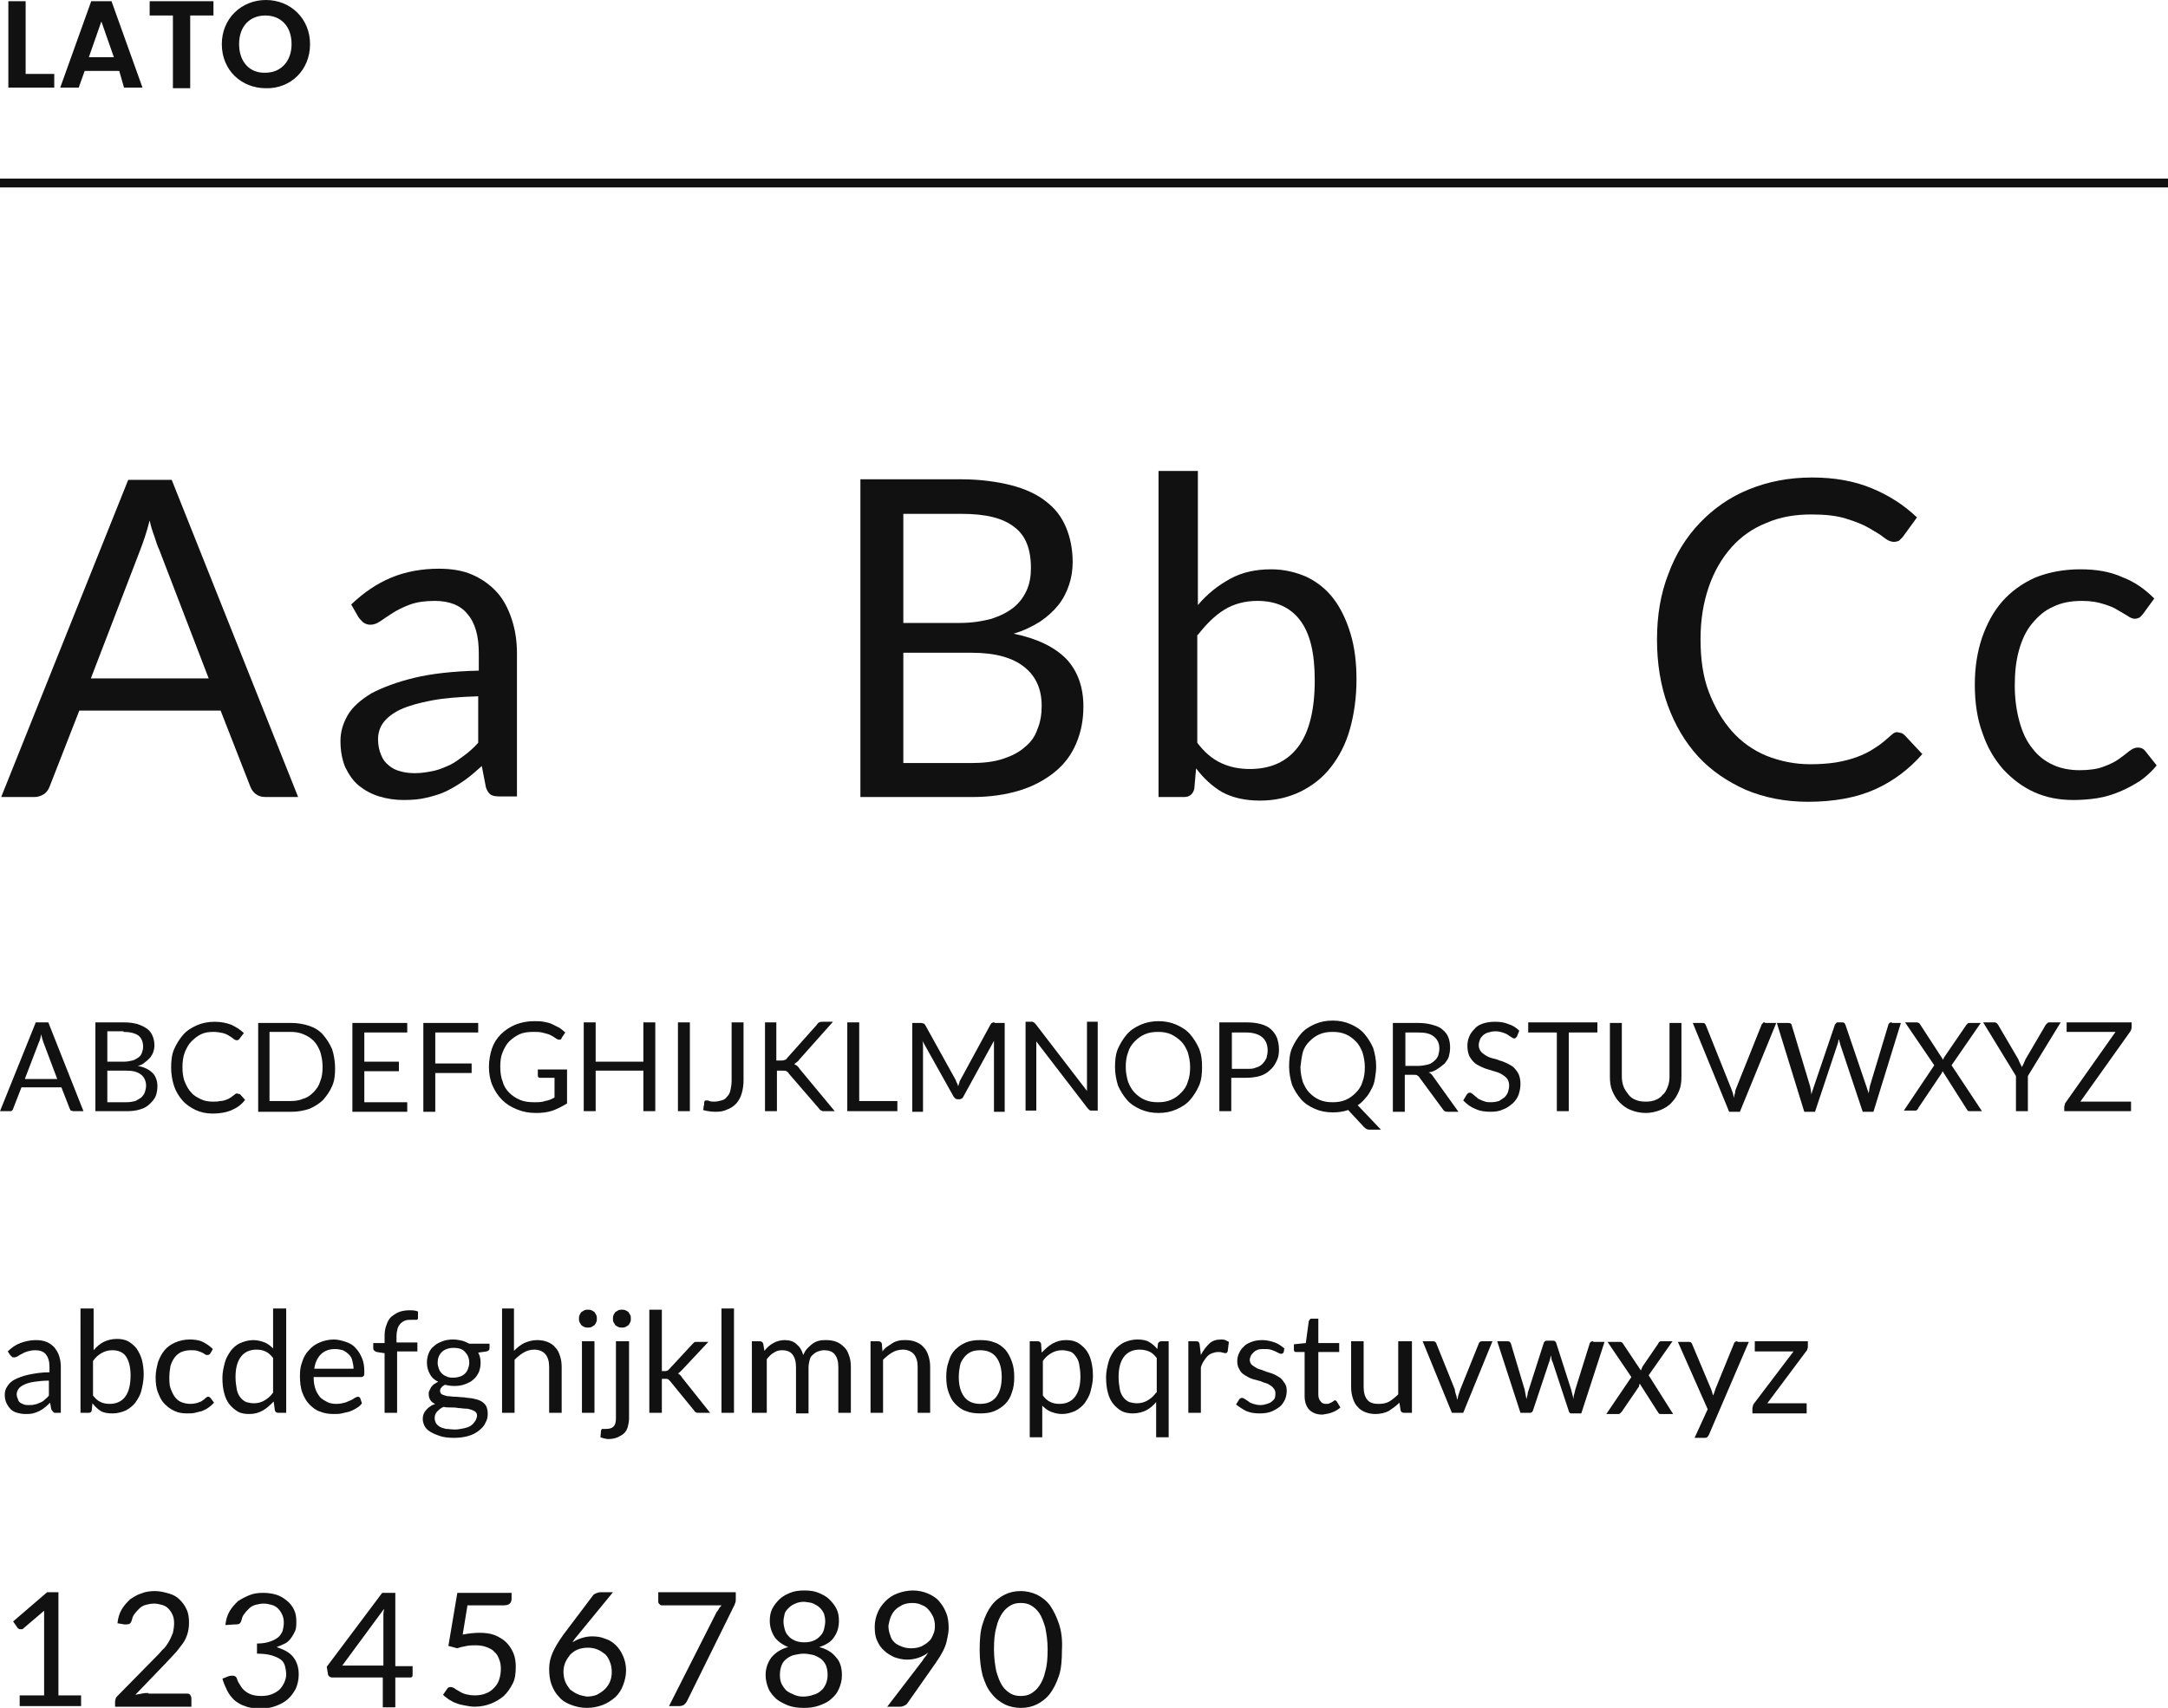 <?xml version="1.0" encoding="utf-8"?>
<!-- Generator: Adobe Illustrator 24.0.1, SVG Export Plug-In . SVG Version: 6.00 Build 0)  -->
<svg version="1.1" id="Layer_1" xmlns="http://www.w3.org/2000/svg" xmlns:xlink="http://www.w3.org/1999/xlink" x="0px" y="0px"
	 viewBox="0 0 363.6 286.5" style="enable-background:new 0 0 363.6 286.5;" xml:space="preserve">
<style type="text/css">
	.st0{clip-path:url(#SVGID_2_);fill:#111111;}
	.st1{clip-path:url(#SVGID_2_);fill:none;stroke:#111111;stroke-width:1.484;}
	.st2{clip-path:url(#SVGID_4_);fill:#111111;}
	.st3{fill:#111111;}
	.st4{clip-path:url(#SVGID_6_);fill:#111111;}
	.st5{clip-path:url(#SVGID_6_);fill:none;stroke:#111111;stroke-width:1.484;}
	.st6{clip-path:url(#SVGID_8_);fill:#111111;}
	.st7{clip-path:url(#SVGID_8_);fill:none;stroke:#111111;stroke-width:1.484;}
</style>
<g>
	<g>
		<defs>
			<rect id="SVGID_1_" width="363.6" height="286.5"/>
		</defs>
		<clipPath id="SVGID_2_">
			<use xlink:href="#SVGID_1_"  style="overflow:visible;"/>
		</clipPath>
		<path class="st0" d="M28.8,80.5h-7.3L0.2,133.7h5.6c0.6,0,1.1-0.2,1.6-0.5c0.4-0.3,0.7-0.7,0.9-1.2l5-12.8H37l5,12.8
			c0.2,0.5,0.5,0.9,0.9,1.2c0.4,0.3,0.9,0.5,1.6,0.5H50L28.8,80.5z M15.2,113.9l8.3-21.6c0.5-1.3,1.1-3,1.6-5c0.2,1,0.5,1.9,0.8,2.7
			c0.3,0.9,0.5,1.6,0.8,2.2l8.3,21.6H15.2z"/>
		<path class="st0" d="M357.5,171.5h-10.9v1.6h8.2l-8.4,11.9c-0.1,0.1-0.1,0.2-0.1,0.3c0,0.1-0.1,0.2-0.1,0.3v0.8h11.2v-1.6h-8.5
			l8.4-11.8c0.1-0.2,0.2-0.4,0.2-0.7V171.5z M345.6,171.5h-1.8c-0.2,0-0.3,0-0.4,0.1c-0.1,0.1-0.2,0.2-0.3,0.3l-3.4,5.8
			c-0.1,0.2-0.2,0.5-0.3,0.7c-0.1,0.2-0.2,0.4-0.3,0.6c-0.1-0.2-0.2-0.4-0.3-0.6c-0.1-0.2-0.2-0.4-0.3-0.7l-3.4-5.8
			c-0.1-0.1-0.2-0.3-0.3-0.3c-0.1-0.1-0.2-0.1-0.4-0.1h-1.8l5.5,9v5.9h2v-5.9L345.6,171.5z M327.3,178.7l4.9-7.1h-1.9
			c-0.1,0-0.2,0-0.3,0.1c-0.1,0.1-0.1,0.1-0.2,0.2l-3.7,5.4c-0.1,0.2-0.2,0.3-0.2,0.5l-3.9-6c-0.1-0.1-0.1-0.2-0.2-0.2
			c-0.1,0-0.2-0.1-0.3-0.1h-2l4.9,7.2l-5.1,7.6h1.9c0.1,0,0.2,0,0.3-0.1c0.1-0.1,0.2-0.2,0.2-0.3l3.9-5.8c0.1-0.1,0.1-0.3,0.2-0.4
			l4,6.3c0.1,0.1,0.1,0.2,0.2,0.3c0.1,0.1,0.2,0.1,0.4,0.1h2L327.3,178.7z M317.3,171.5c-0.2,0-0.3,0-0.4,0.1
			c-0.1,0.1-0.2,0.2-0.2,0.3l-3.1,10.3c0,0.2-0.1,0.4-0.1,0.6c0,0.2-0.1,0.4-0.1,0.7c0-0.2-0.1-0.4-0.2-0.7
			c-0.1-0.2-0.1-0.4-0.2-0.6l-3.5-10.3c-0.1-0.1-0.1-0.3-0.2-0.3c-0.1-0.1-0.3-0.1-0.4-0.1h-0.6c-0.2,0-0.3,0-0.4,0.2
			c-0.1,0.1-0.2,0.2-0.2,0.3l-3.5,10.3c-0.1,0.2-0.1,0.4-0.2,0.6c-0.1,0.2-0.1,0.4-0.2,0.7c0-0.2-0.1-0.5-0.1-0.7
			c0-0.2-0.1-0.4-0.1-0.6l-3.1-10.3c0-0.1-0.1-0.3-0.2-0.3c-0.1-0.1-0.3-0.1-0.5-0.1H298l4.6,14.9h1.8l3.8-11.4
			c0-0.1,0.1-0.2,0.1-0.4s0.1-0.3,0.1-0.4c0,0.1,0.1,0.3,0.1,0.4s0.1,0.2,0.1,0.4l3.8,11.4h1.8l4.6-14.9H317.3z M296,171.5
			c-0.2,0-0.3,0-0.4,0.2c-0.1,0.1-0.2,0.2-0.2,0.3l-4.2,10.5c-0.1,0.2-0.2,0.5-0.2,0.8c-0.1,0.3-0.2,0.6-0.2,0.9
			c-0.1-0.3-0.1-0.6-0.2-0.9c-0.1-0.3-0.2-0.5-0.3-0.8l-4.2-10.5c-0.1-0.1-0.1-0.3-0.2-0.3c-0.1-0.1-0.3-0.1-0.4-0.1h-1.6l6.1,14.9
			h1.8l6.1-14.9H296z M274.3,184.5c-0.5-0.2-0.9-0.5-1.2-0.9c-0.3-0.4-0.6-0.8-0.8-1.3c-0.2-0.5-0.3-1.1-0.3-1.7v-9h-2v9
			c0,0.9,0.1,1.7,0.4,2.4c0.3,0.7,0.7,1.4,1.2,1.9c0.5,0.5,1.1,1,1.9,1.3c0.7,0.3,1.6,0.5,2.5,0.5c0.9,0,1.7-0.2,2.5-0.5
			c0.7-0.3,1.4-0.7,1.9-1.3c0.5-0.5,0.9-1.2,1.2-1.9c0.3-0.7,0.4-1.5,0.4-2.4v-9h-2v9c0,0.6-0.1,1.2-0.3,1.7c-0.2,0.5-0.4,1-0.8,1.3
			c-0.3,0.4-0.7,0.7-1.2,0.9c-0.5,0.2-1,0.3-1.7,0.3C275.3,184.8,274.8,184.7,274.3,184.5 M268,171.5h-11.7v1.7h4.8v13.2h2v-13.2
			h4.8V171.5z M254.8,172.9c-0.5-0.5-1.1-0.9-1.8-1.1c-0.7-0.3-1.4-0.4-2.3-0.4c-0.7,0-1.4,0.1-2,0.3c-0.6,0.2-1.1,0.5-1.4,0.9
			c-0.4,0.4-0.7,0.8-0.9,1.3c-0.2,0.5-0.3,1-0.3,1.5c0,0.7,0.1,1.2,0.3,1.7c0.2,0.4,0.5,0.8,0.8,1.1c0.3,0.3,0.7,0.5,1.1,0.7
			c0.4,0.2,0.9,0.4,1.3,0.5s0.9,0.3,1.3,0.4s0.8,0.3,1.1,0.5c0.3,0.2,0.6,0.4,0.8,0.7c0.2,0.3,0.3,0.7,0.3,1.1
			c0,0.4-0.1,0.8-0.2,1.1c-0.1,0.3-0.3,0.6-0.6,0.9c-0.3,0.2-0.6,0.4-0.9,0.6c-0.4,0.1-0.8,0.2-1.3,0.2c-0.4,0-0.7,0-1-0.1
			c-0.3-0.1-0.6-0.2-0.8-0.3s-0.5-0.2-0.6-0.4c-0.2-0.1-0.4-0.3-0.5-0.4c-0.1-0.1-0.3-0.2-0.4-0.3c-0.1-0.1-0.2-0.1-0.3-0.1
			c-0.1,0-0.2,0-0.3,0.1c-0.1,0.1-0.1,0.1-0.2,0.2l-0.6,1c0.6,0.6,1.2,1.1,2,1.4c0.8,0.4,1.7,0.5,2.6,0.5c0.8,0,1.5-0.1,2.1-0.4
			c0.6-0.2,1.1-0.6,1.6-1c0.4-0.4,0.8-0.9,1-1.5c0.2-0.6,0.3-1.2,0.3-1.8c0-0.6-0.1-1.1-0.3-1.6c-0.2-0.4-0.5-0.8-0.8-1.1
			c-0.3-0.3-0.7-0.5-1.1-0.7c-0.4-0.2-0.9-0.4-1.3-0.5c-0.4-0.2-0.9-0.3-1.3-0.4c-0.4-0.1-0.8-0.3-1.1-0.5s-0.6-0.4-0.8-0.7
			c-0.2-0.3-0.3-0.6-0.3-1c0-0.3,0.1-0.6,0.2-0.9c0.1-0.3,0.3-0.5,0.5-0.7c0.2-0.2,0.5-0.4,0.9-0.5c0.3-0.1,0.7-0.2,1.2-0.2
			c0.5,0,0.9,0.1,1.2,0.2c0.3,0.1,0.6,0.2,0.9,0.4s0.4,0.3,0.6,0.4c0.2,0.1,0.3,0.2,0.4,0.2c0.1,0,0.2,0,0.3-0.1
			c0.1-0.1,0.1-0.1,0.2-0.2L254.8,172.9z M240.3,180.5c-0.2-0.3-0.4-0.5-0.7-0.6c0.6-0.1,1.1-0.3,1.5-0.6c0.5-0.3,0.8-0.6,1.2-0.9
			c0.3-0.4,0.6-0.8,0.7-1.2s0.2-0.9,0.2-1.5c0-0.6-0.1-1.2-0.3-1.7c-0.2-0.5-0.5-0.9-1-1.3c-0.4-0.4-1-0.6-1.7-0.8
			c-0.7-0.2-1.5-0.3-2.4-0.3h-4.2v14.9h2v-6.2h1.5c0.3,0,0.5,0,0.6,0.1c0.1,0.1,0.3,0.2,0.4,0.4l3.9,5.3c0.2,0.3,0.4,0.4,0.8,0.4
			h1.8L240.3,180.5z M235.7,178.8v-5.6h2.2c1.2,0,2,0.2,2.6,0.7c0.6,0.5,0.9,1.1,0.9,2c0,0.4-0.1,0.8-0.2,1.2
			c-0.2,0.4-0.4,0.7-0.7,0.9c-0.3,0.3-0.7,0.5-1.1,0.6c-0.4,0.1-1,0.2-1.5,0.2H235.7z M227.7,185.4c0.5-0.3,0.9-0.7,1.3-1.2
			c0.4-0.4,0.7-0.9,1-1.5c0.3-0.5,0.5-1.1,0.6-1.8s0.2-1.3,0.2-2c0-1.1-0.2-2.1-0.5-3.1c-0.4-0.9-0.9-1.7-1.5-2.4
			c-0.6-0.7-1.4-1.2-2.3-1.6c-0.9-0.4-1.9-0.6-3-0.6c-1.1,0-2.1,0.2-3,0.6c-0.9,0.4-1.7,0.9-2.3,1.6c-0.6,0.7-1.1,1.5-1.5,2.4
			c-0.4,0.9-0.5,2-0.5,3.1s0.2,2.1,0.5,3.1c0.4,0.9,0.9,1.7,1.5,2.4c0.6,0.7,1.4,1.2,2.3,1.6c0.9,0.4,1.9,0.6,3,0.6
			c0.9,0,1.8-0.1,2.6-0.4l2.6,2.8c0.2,0.2,0.3,0.3,0.5,0.4c0.2,0.1,0.4,0.1,0.7,0.1h1.7L227.7,185.4z M218.5,176.5
			c0.2-0.7,0.6-1.3,1.1-1.8c0.5-0.5,1-0.9,1.7-1.2c0.7-0.3,1.4-0.4,2.2-0.4c0.8,0,1.5,0.1,2.2,0.4c0.7,0.3,1.2,0.7,1.7,1.2
			c0.5,0.5,0.8,1.1,1.1,1.8c0.2,0.7,0.4,1.5,0.4,2.5c0,0.9-0.1,1.7-0.4,2.5c-0.2,0.7-0.6,1.3-1.1,1.8s-1,0.9-1.7,1.2
			c-0.7,0.3-1.4,0.4-2.2,0.4c-0.8,0-1.5-0.1-2.2-0.4c-0.7-0.3-1.2-0.7-1.7-1.2c-0.5-0.5-0.8-1.1-1.1-1.8c-0.2-0.7-0.4-1.5-0.4-2.5
			C218.2,178.1,218.3,177.3,218.5,176.5 M204.5,171.5v14.9h2v-5.6h2.4c0.9,0,1.7-0.1,2.4-0.3c0.7-0.2,1.3-0.6,1.7-1
			c0.5-0.4,0.8-0.9,1.1-1.5s0.4-1.2,0.4-1.9c0-0.7-0.1-1.3-0.3-1.9c-0.2-0.6-0.6-1.1-1-1.5s-1-0.7-1.7-0.9c-0.7-0.2-1.5-0.3-2.5-0.3
			H204.5z M206.6,179.3v-6.1h2.4c1.2,0,2.1,0.3,2.7,0.8c0.6,0.5,0.9,1.3,0.9,2.2c0,0.5-0.1,0.9-0.2,1.3c-0.2,0.4-0.4,0.7-0.7,1
			c-0.3,0.3-0.7,0.5-1.1,0.6c-0.4,0.2-0.9,0.2-1.5,0.2H206.6z M199.2,181.5c-0.2,0.7-0.6,1.3-1.1,1.8s-1,0.9-1.7,1.2
			c-0.7,0.3-1.4,0.4-2.2,0.4c-0.8,0-1.5-0.1-2.2-0.4c-0.7-0.3-1.2-0.7-1.7-1.2c-0.5-0.5-0.8-1.1-1.1-1.8c-0.2-0.7-0.4-1.5-0.4-2.5
			c0-0.9,0.1-1.7,0.4-2.5c0.2-0.7,0.6-1.3,1.1-1.8c0.5-0.5,1-0.9,1.7-1.2c0.7-0.3,1.4-0.4,2.2-0.4c0.8,0,1.5,0.1,2.2,0.4
			c0.6,0.3,1.2,0.7,1.7,1.2c0.5,0.5,0.8,1.1,1.1,1.8c0.2,0.7,0.4,1.5,0.4,2.5C199.6,179.9,199.5,180.7,199.2,181.5 M201.1,175.9
			c-0.4-0.9-0.9-1.7-1.5-2.4c-0.6-0.7-1.4-1.2-2.3-1.6c-0.9-0.4-1.9-0.6-3-0.6c-1.1,0-2.1,0.2-3,0.6c-0.9,0.4-1.7,0.9-2.3,1.6
			c-0.6,0.7-1.1,1.5-1.5,2.4c-0.4,0.9-0.5,2-0.5,3.1s0.2,2.1,0.5,3.1c0.4,0.9,0.9,1.7,1.5,2.4c0.6,0.7,1.4,1.2,2.3,1.6
			c0.9,0.4,1.9,0.6,3,0.6c1.1,0,2.1-0.2,3-0.6c0.9-0.4,1.7-0.9,2.3-1.6c0.6-0.7,1.1-1.5,1.5-2.4c0.4-0.9,0.5-2,0.5-3.1
			S201.5,176.9,201.1,175.9 M182.3,171.5v10.5c0,0.2,0,0.3,0,0.5c0,0.2,0,0.3,0,0.5l-8.6-11.2c-0.1-0.1-0.1-0.1-0.2-0.2
			c0,0-0.1-0.1-0.1-0.1c0,0-0.1,0-0.2-0.1c-0.1,0-0.1,0-0.2,0h-1v14.9h1.8v-10.6c0-0.1,0-0.3,0-0.5c0-0.2,0-0.3,0-0.5l8.6,11.2
			c0.1,0.1,0.2,0.2,0.3,0.3c0.1,0.1,0.2,0.1,0.4,0.1h1v-14.9H182.3z M166.8,171.5c-0.2,0-0.3,0-0.4,0.1c-0.1,0-0.2,0.1-0.3,0.3
			l-5,9.2c-0.1,0.2-0.2,0.3-0.2,0.5c-0.1,0.2-0.1,0.4-0.2,0.6c-0.1-0.2-0.1-0.4-0.2-0.5c-0.1-0.2-0.2-0.4-0.2-0.5l-5.1-9.2
			c-0.1-0.2-0.2-0.3-0.3-0.3c-0.1,0-0.2-0.1-0.4-0.1h-1.5v14.9h1.8v-10.9c0-0.3,0-0.7-0.1-1l5.2,9.3c0.2,0.3,0.4,0.5,0.7,0.5h0.3
			c0.3,0,0.6-0.2,0.7-0.5l5.1-9.3c0,0.2,0,0.3,0,0.5c0,0.2,0,0.3,0,0.5v10.9h1.8v-14.9H166.8z M144.1,184.7v-13.2h-2v14.9h8.4v-1.7
			H144.1z M130.3,171.5h-2v14.9h2v-6.8h0.9c0.3,0,0.6,0,0.7,0.1c0.2,0.1,0.3,0.2,0.4,0.4l5.1,5.9c0,0.1,0.1,0.1,0.2,0.2
			c0.1,0.1,0.1,0.1,0.2,0.1c0.1,0,0.1,0.1,0.2,0.1c0.1,0,0.2,0,0.3,0h1.7l-5.9-7.1c-0.1-0.2-0.3-0.4-0.4-0.5
			c-0.2-0.1-0.3-0.2-0.5-0.3c0.1-0.1,0.3-0.2,0.4-0.3c0.1-0.1,0.3-0.2,0.4-0.4l5.7-6.4h-1.7c-0.2,0-0.4,0-0.6,0.1
			c-0.2,0.1-0.3,0.2-0.4,0.4l-5,5.6c-0.1,0.2-0.3,0.3-0.4,0.3c-0.2,0.1-0.4,0.1-0.6,0.1h-0.8V171.5z M124.7,171.5h-2v9.8
			c0,0.6-0.1,1.2-0.2,1.6c-0.1,0.5-0.3,0.8-0.6,1.1c-0.2,0.3-0.5,0.5-0.9,0.6c-0.4,0.1-0.8,0.2-1.2,0.2c-0.3,0-0.6,0-0.8-0.1
			c-0.2-0.1-0.4-0.1-0.5-0.1c-0.2,0-0.3,0-0.3,0.1c-0.1,0.1-0.1,0.2-0.1,0.3c0,0.2,0,0.4-0.1,0.6c0,0.2,0,0.4-0.1,0.6
			c0.7,0.2,1.4,0.3,2.1,0.3c0.8,0,1.4-0.1,2-0.4c0.6-0.2,1.1-0.6,1.5-1c0.4-0.5,0.7-1,0.9-1.7c0.2-0.7,0.3-1.4,0.3-2.2V171.5z
			 M115.7,171.5h-2v14.9h2V171.5z M107.9,171.5v6.6h-8v-6.6h-2v14.9h2v-6.8h8v6.8h2v-14.9H107.9z M90.2,179.3v1.1
			c0,0.1,0,0.2,0.1,0.3c0.1,0.1,0.2,0.1,0.3,0.1H93v3.3c-0.5,0.3-1,0.5-1.6,0.6c-0.5,0.2-1.2,0.2-1.8,0.2c-0.9,0-1.7-0.1-2.4-0.4
			c-0.7-0.3-1.3-0.7-1.8-1.2c-0.5-0.5-0.9-1.1-1.1-1.9c-0.3-0.7-0.4-1.6-0.4-2.5c0-0.9,0.1-1.7,0.4-2.4c0.3-0.7,0.6-1.3,1.1-1.8
			c0.5-0.5,1.1-0.9,1.7-1.2c0.7-0.3,1.4-0.4,2.3-0.4c0.6,0,1.1,0,1.5,0.1c0.4,0.1,0.8,0.2,1.1,0.3c0.3,0.1,0.6,0.3,0.8,0.4
			c0.2,0.1,0.4,0.3,0.6,0.4c0.2,0.1,0.3,0.1,0.5,0.1c0.1,0,0.3-0.1,0.3-0.3l0.6-0.9c-0.3-0.3-0.7-0.6-1-0.8
			c-0.4-0.2-0.8-0.4-1.2-0.6c-0.4-0.2-0.9-0.3-1.4-0.4c-0.5-0.1-1.1-0.1-1.6-0.1c-1.2,0-2.2,0.2-3.2,0.6c-0.9,0.4-1.7,0.9-2.4,1.6
			c-0.7,0.7-1.2,1.5-1.5,2.4s-0.5,2-0.5,3.1c0,1.1,0.2,2.2,0.6,3.1c0.4,0.9,0.9,1.7,1.6,2.4s1.5,1.2,2.5,1.6c1,0.4,2,0.6,3.2,0.6
			c1,0,1.9-0.1,2.8-0.4c0.8-0.3,1.6-0.7,2.4-1.2v-5.7H90.2z M80.2,173.2v-1.6h-9.2v14.9h2V180h6.1v-1.6h-6.1v-5.2H80.2z M61.1,184.8
			v-5.1h5.8v-1.6h-5.8v-4.9h7.2v-1.6h-9.2v14.9h9.2l0-1.6H61.1z M53.7,181.4c-0.2,0.7-0.6,1.3-1.1,1.8c-0.5,0.5-1,0.9-1.7,1.1
			c-0.7,0.3-1.4,0.4-2.2,0.4h-3.5v-11.6h3.5c0.8,0,1.5,0.1,2.2,0.4c0.7,0.3,1.2,0.6,1.7,1.1c0.5,0.5,0.8,1.1,1.1,1.8
			c0.2,0.7,0.4,1.5,0.4,2.5C54.1,179.9,54,180.7,53.7,181.4 M55.7,176c-0.4-0.9-0.9-1.7-1.5-2.4c-0.6-0.7-1.4-1.2-2.3-1.5
			s-1.9-0.5-3-0.5h-5.6v14.9h5.6c1.1,0,2.1-0.2,3-0.5c0.9-0.4,1.7-0.9,2.3-1.5c0.6-0.7,1.1-1.4,1.5-2.3c0.4-0.9,0.5-1.9,0.5-3
			S56,176.9,55.7,176 M39.5,183.5c-0.3,0.2-0.5,0.4-0.8,0.6c-0.3,0.2-0.5,0.3-0.8,0.4s-0.6,0.2-1,0.2c-0.4,0.1-0.8,0.1-1.2,0.1
			c-0.7,0-1.4-0.1-2-0.4c-0.6-0.3-1.2-0.6-1.6-1.1c-0.5-0.5-0.8-1.1-1.1-1.8c-0.3-0.7-0.4-1.6-0.4-2.5c0-0.9,0.1-1.7,0.4-2.5
			c0.3-0.7,0.6-1.3,1.1-1.8c0.5-0.5,1-0.9,1.6-1.2c0.6-0.3,1.3-0.4,2.1-0.4c0.6,0,1.2,0.1,1.6,0.2c0.4,0.1,0.8,0.3,1.1,0.5
			c0.3,0.2,0.5,0.3,0.7,0.5c0.2,0.1,0.3,0.2,0.5,0.2c0.1,0,0.2,0,0.3-0.1c0.1,0,0.1-0.1,0.2-0.2l0.7-0.9c-0.6-0.6-1.3-1-2.1-1.4
			c-0.8-0.3-1.7-0.5-2.8-0.5c-1.1,0-2.1,0.2-3,0.6c-0.9,0.4-1.7,0.9-2.3,1.6c-0.6,0.7-1.1,1.5-1.5,2.4c-0.4,0.9-0.5,2-0.5,3.1
			c0,1.1,0.2,2.2,0.5,3.1c0.3,0.9,0.8,1.7,1.4,2.4c0.6,0.7,1.4,1.2,2.2,1.6c0.9,0.4,1.8,0.6,2.9,0.6c1.2,0,2.3-0.2,3.2-0.6
			c0.9-0.4,1.6-0.9,2.2-1.7l-0.8-0.9c-0.1-0.1-0.2-0.1-0.3-0.1C39.7,183.4,39.6,183.4,39.5,183.5 M16,171.5v14.9h5.3
			c0.8,0,1.6-0.1,2.2-0.3c0.7-0.2,1.2-0.5,1.6-0.9c0.4-0.4,0.8-0.8,1-1.3c0.2-0.5,0.3-1.1,0.3-1.7c0-0.9-0.3-1.7-0.8-2.2
			c-0.6-0.6-1.4-1-2.5-1.2c0.5-0.1,0.9-0.3,1.2-0.6c0.3-0.2,0.6-0.5,0.9-0.8c0.2-0.3,0.4-0.6,0.5-0.9c0.1-0.3,0.2-0.7,0.2-1.1
			c0-0.6-0.1-1.1-0.3-1.6c-0.2-0.5-0.5-0.9-0.9-1.2c-0.4-0.3-1-0.6-1.6-0.8c-0.7-0.2-1.4-0.3-2.4-0.3H16z M20.7,173.1
			c1.1,0,1.9,0.2,2.5,0.6c0.5,0.4,0.8,1,0.8,1.9c0,0.4-0.1,0.7-0.2,1c-0.1,0.3-0.3,0.6-0.6,0.8c-0.3,0.2-0.6,0.4-1,0.5
			c-0.4,0.1-0.9,0.2-1.5,0.2H18v-5.1H20.7z M18,184.8v-5.2h3.2c1.1,0,1.9,0.2,2.5,0.7c0.5,0.4,0.8,1.1,0.8,1.8
			c0,0.4-0.1,0.8-0.2,1.1s-0.3,0.6-0.6,0.9c-0.3,0.2-0.6,0.4-1,0.6c-0.4,0.1-0.9,0.2-1.5,0.2H18z M8.1,171.5H6l-6,14.9h1.6
			c0.2,0,0.3,0,0.4-0.1c0.1-0.1,0.2-0.2,0.2-0.3l1.4-3.6h6.7l1.4,3.6c0.1,0.1,0.1,0.3,0.2,0.3s0.3,0.1,0.4,0.1H14L8.1,171.5z
			 M4.2,180.9l2.3-6c0.2-0.4,0.3-0.8,0.4-1.4c0.1,0.3,0.1,0.5,0.2,0.8c0.1,0.2,0.1,0.4,0.2,0.6l2.3,6.1H4.2z"/>
		<path class="st0" d="M303.2,225h-8.9v1.7h6.5l-6.6,8.7c-0.1,0.1-0.2,0.3-0.2,0.4c0,0.1-0.1,0.3-0.1,0.4v0.9h9.1v-1.7h-6.6l6.5-8.7
			c0.1-0.1,0.2-0.2,0.2-0.4c0.1-0.1,0.1-0.3,0.1-0.4V225z M291.4,225c-0.1,0-0.3,0-0.4,0.1c-0.1,0.1-0.2,0.2-0.2,0.3l-3.1,7.6
			c-0.1,0.3-0.2,0.7-0.4,1.1c-0.1-0.4-0.2-0.7-0.3-1l-3.2-7.6c0-0.1-0.1-0.2-0.2-0.3c-0.1-0.1-0.3-0.1-0.4-0.1h-1.8l5,11.3l-2.2,4.8
			h1.6c0.2,0,0.4,0,0.5-0.1s0.2-0.2,0.3-0.4l6.7-15.6H291.4z M276.5,230.7l4-5.7h-1.9c-0.1,0-0.2,0-0.3,0.1s-0.2,0.2-0.2,0.3
			l-2.6,3.8c-0.1,0.2-0.2,0.4-0.3,0.7l-3-4.5c-0.1-0.1-0.1-0.2-0.2-0.2c-0.1-0.1-0.2-0.1-0.4-0.1h-2l4,5.9l-4.2,6.2h1.9
			c0.2,0,0.3,0,0.4-0.1c0.1-0.1,0.2-0.2,0.3-0.3l2.8-4.1c0.1-0.1,0.1-0.2,0.1-0.3c0-0.1,0.1-0.2,0.1-0.3l3,4.7
			c0.1,0.1,0.1,0.2,0.2,0.3s0.2,0.1,0.4,0.1h2L276.5,230.7z M267.2,225c-0.1,0-0.3,0-0.4,0.1c-0.1,0.1-0.2,0.2-0.2,0.3l-2.4,7.7
			c-0.1,0.3-0.1,0.6-0.2,0.8c-0.1,0.3-0.1,0.5-0.1,0.8c-0.1-0.3-0.1-0.5-0.2-0.8c-0.1-0.3-0.1-0.5-0.2-0.8l-2.5-7.8
			c0-0.1-0.1-0.2-0.2-0.3c-0.1-0.1-0.2-0.1-0.4-0.1h-0.9c-0.1,0-0.3,0-0.4,0.1c-0.1,0.1-0.2,0.2-0.2,0.3l-2.5,7.8
			c-0.1,0.3-0.2,0.5-0.2,0.8c-0.1,0.3-0.1,0.5-0.2,0.8c-0.1-0.5-0.2-1-0.3-1.6l-2.3-7.7c0-0.1-0.1-0.2-0.2-0.3
			c-0.1-0.1-0.3-0.1-0.4-0.1h-1.7l3.9,12h1.6c0.2,0,0.4-0.1,0.5-0.4l2.7-8.1c0.1-0.2,0.1-0.4,0.2-0.6c0-0.2,0.1-0.4,0.1-0.6
			c0,0.2,0.1,0.4,0.1,0.6c0,0.2,0.1,0.4,0.2,0.6l2.7,8.2c0.1,0.3,0.2,0.4,0.4,0.4h1.7l3.9-12H267.2z M248.6,225
			c-0.1,0-0.3,0-0.4,0.1c-0.1,0.1-0.2,0.2-0.2,0.3l-3.1,7.7c-0.1,0.3-0.2,0.6-0.3,0.9c-0.1,0.3-0.1,0.6-0.2,0.8
			c-0.1-0.3-0.1-0.6-0.2-0.8c-0.1-0.3-0.2-0.6-0.2-0.9l-3.1-7.7c0-0.1-0.1-0.2-0.2-0.3c-0.1-0.1-0.3-0.1-0.4-0.1h-1.7l4.9,12h1.9
			l4.9-12H248.6z M234.5,225v8.9c-0.5,0.5-1,0.9-1.5,1.2c-0.5,0.3-1.1,0.4-1.8,0.4c-0.9,0-1.5-0.2-1.9-0.7c-0.4-0.5-0.6-1.2-0.6-2.1
			V225h-2.1v7.7c0,0.7,0.1,1.3,0.3,1.9c0.2,0.6,0.4,1,0.8,1.4c0.3,0.4,0.8,0.7,1.3,0.9c0.5,0.2,1.1,0.3,1.7,0.3
			c0.8,0,1.6-0.2,2.2-0.5c0.6-0.4,1.2-0.8,1.8-1.4l0.2,1.3c0.1,0.3,0.3,0.4,0.6,0.4h1.3v-12H234.5z M223.5,236.9
			c0.5-0.2,1-0.5,1.3-0.8l-0.6-1c-0.1-0.1-0.2-0.2-0.3-0.2c-0.1,0-0.1,0-0.2,0.1c-0.1,0.1-0.2,0.1-0.3,0.2c-0.1,0.1-0.3,0.1-0.4,0.2
			c-0.2,0.1-0.4,0.1-0.6,0.1c-0.4,0-0.7-0.1-0.9-0.4c-0.2-0.2-0.4-0.6-0.4-1.1v-7.2h3.5v-1.5h-3.5v-4.1H220c-0.1,0-0.2,0-0.3,0.1
			c-0.1,0.1-0.1,0.2-0.2,0.3l-0.5,3.7l-2,0.2v0.8c0,0.2,0,0.3,0.1,0.4c0.1,0.1,0.2,0.1,0.3,0.1h1.4v7.4c0,1,0.3,1.8,0.8,2.3
			c0.5,0.5,1.2,0.8,2.2,0.8C222.5,237.2,223,237.1,223.5,236.9 M215.4,226.2c-0.5-0.4-1-0.8-1.6-1c-0.6-0.2-1.3-0.4-2.1-0.4
			c-0.7,0-1.3,0.1-1.8,0.3c-0.5,0.2-1,0.4-1.3,0.8c-0.4,0.3-0.6,0.7-0.8,1.1c-0.2,0.4-0.3,0.9-0.3,1.3c0,0.5,0.1,1,0.3,1.3
			c0.2,0.4,0.4,0.7,0.7,0.9c0.3,0.2,0.6,0.4,1,0.6c0.4,0.2,0.8,0.3,1.2,0.4c0.4,0.1,0.8,0.2,1.2,0.4c0.4,0.1,0.7,0.2,1,0.4
			c0.3,0.2,0.5,0.3,0.7,0.6c0.2,0.2,0.3,0.5,0.3,0.8c0,0.3,0,0.5-0.1,0.8s-0.3,0.4-0.5,0.6c-0.2,0.2-0.5,0.3-0.8,0.4
			c-0.3,0.1-0.7,0.2-1.1,0.2c-0.5,0-0.9-0.1-1.2-0.2c-0.3-0.1-0.6-0.2-0.8-0.4c-0.2-0.1-0.4-0.3-0.6-0.4c-0.2-0.1-0.3-0.2-0.5-0.2
			c-0.1,0-0.2,0-0.3,0.1c-0.1,0.1-0.2,0.1-0.2,0.2l-0.5,0.8c0.5,0.4,1.1,0.8,1.7,1.1c0.7,0.3,1.4,0.4,2.3,0.4c0.7,0,1.4-0.1,1.9-0.3
			s1-0.5,1.4-0.8c0.4-0.3,0.7-0.8,0.9-1.2c0.2-0.5,0.3-1,0.3-1.5c0-0.5-0.1-0.9-0.3-1.2c-0.2-0.3-0.4-0.6-0.7-0.9
			c-0.3-0.2-0.6-0.4-1-0.6c-0.4-0.2-0.8-0.3-1.1-0.4c-0.4-0.1-0.8-0.3-1.1-0.4c-0.4-0.1-0.7-0.2-1-0.4c-0.3-0.2-0.5-0.3-0.7-0.5
			c-0.2-0.2-0.3-0.5-0.3-0.8c0-0.2,0.1-0.5,0.2-0.7c0.1-0.2,0.3-0.4,0.5-0.6c0.2-0.2,0.4-0.3,0.7-0.4c0.3-0.1,0.6-0.1,1-0.1
			c0.4,0,0.8,0,1.1,0.1c0.3,0.1,0.6,0.2,0.8,0.3c0.2,0.1,0.4,0.2,0.6,0.3c0.2,0.1,0.3,0.1,0.4,0.1c0.2,0,0.3-0.1,0.4-0.3
			L215.4,226.2z M201.2,225.6c0-0.2-0.1-0.4-0.2-0.5c-0.1-0.1-0.2-0.1-0.5-0.1h-1.2v12h2.1v-7.6c0.1-0.4,0.3-0.8,0.5-1.1
			s0.4-0.6,0.6-0.8c0.2-0.2,0.5-0.4,0.8-0.5c0.3-0.1,0.6-0.2,1-0.2c0.3,0,0.5,0,0.7,0.1c0.2,0,0.4,0.1,0.5,0.1
			c0.2,0,0.3-0.1,0.4-0.3l0.2-1.6c-0.2-0.1-0.4-0.2-0.6-0.3c-0.2-0.1-0.5-0.1-0.7-0.1c-0.8,0-1.5,0.2-2,0.7s-1,1.1-1.4,1.9
			L201.2,225.6z M194.8,225c-0.3,0-0.5,0.1-0.6,0.4l-0.1,0.9c-0.4-0.5-0.9-0.9-1.4-1.2c-0.5-0.3-1.2-0.4-2-0.4
			c-0.8,0-1.5,0.2-2.2,0.5c-0.6,0.3-1.2,0.8-1.6,1.3c-0.4,0.6-0.8,1.2-1,2c-0.2,0.8-0.4,1.6-0.4,2.5c0,1,0.1,1.9,0.3,2.6
			c0.2,0.8,0.5,1.4,0.9,1.9c0.4,0.5,0.9,0.9,1.4,1.2c0.6,0.3,1.2,0.4,1.9,0.4c0.8,0,1.6-0.2,2.2-0.5s1.2-0.8,1.7-1.4v5.9h2.1V225
			H194.8z M193.9,233.6c-0.4,0.6-0.9,1-1.4,1.3c-0.5,0.3-1.1,0.5-1.8,0.5c-0.5,0-0.9-0.1-1.3-0.2c-0.4-0.2-0.7-0.4-1-0.8
			c-0.3-0.4-0.5-0.8-0.6-1.4c-0.1-0.6-0.2-1.2-0.2-2c0-1.5,0.3-2.6,0.9-3.4c0.6-0.8,1.5-1.2,2.6-1.2c0.6,0,1.1,0.1,1.6,0.3
			c0.5,0.2,0.9,0.6,1.3,1.1V233.6z M174.6,225.4c-0.1-0.3-0.3-0.4-0.6-0.4h-1.3v16.1h2.1v-5.3c0.4,0.4,0.9,0.8,1.4,1
			c0.5,0.2,1.2,0.4,1.9,0.4c0.8,0,1.5-0.2,2.2-0.5c0.6-0.3,1.2-0.8,1.6-1.3c0.4-0.6,0.8-1.2,1-2c0.2-0.8,0.4-1.6,0.4-2.5
			c0-1-0.1-1.9-0.3-2.6c-0.2-0.8-0.5-1.4-0.9-1.9c-0.4-0.5-0.9-0.9-1.4-1.2c-0.6-0.3-1.2-0.4-1.9-0.4c-0.9,0-1.6,0.2-2.3,0.6
			c-0.7,0.4-1.2,0.9-1.8,1.5L174.6,225.4z M174.9,228.3c0.4-0.6,0.9-1,1.4-1.3c0.5-0.3,1.1-0.5,1.8-0.5c0.5,0,0.9,0.1,1.3,0.2
			s0.7,0.4,1,0.8c0.3,0.4,0.5,0.8,0.6,1.4c0.1,0.6,0.2,1.2,0.2,2c0,1.5-0.3,2.6-0.9,3.4c-0.6,0.8-1.5,1.2-2.6,1.2
			c-0.6,0-1.1-0.1-1.5-0.3c-0.5-0.2-0.9-0.6-1.3-1.1V228.3z M161.7,234.3c-0.6-0.8-0.9-1.9-0.9-3.3c0-0.7,0.1-1.4,0.2-1.9
			c0.1-0.6,0.4-1,0.7-1.4s0.7-0.7,1.1-0.9c0.4-0.2,1-0.3,1.6-0.3c1.2,0,2.1,0.4,2.7,1.2c0.6,0.8,0.9,1.9,0.9,3.3
			c0,1.4-0.3,2.5-0.9,3.3c-0.6,0.8-1.5,1.2-2.7,1.2C163.2,235.5,162.3,235.1,161.7,234.3 M162,225.2c-0.7,0.3-1.3,0.7-1.8,1.2
			c-0.5,0.5-0.9,1.2-1.1,2c-0.3,0.8-0.4,1.6-0.4,2.6c0,0.9,0.1,1.8,0.4,2.6c0.3,0.8,0.6,1.4,1.1,1.9c0.5,0.5,1.1,1,1.8,1.2
			c0.7,0.3,1.5,0.4,2.4,0.4c0.9,0,1.7-0.1,2.4-0.4c0.7-0.3,1.3-0.7,1.8-1.2c0.5-0.5,0.9-1.2,1.1-1.9c0.3-0.8,0.4-1.6,0.4-2.6
			c0-0.9-0.1-1.8-0.4-2.6c-0.3-0.8-0.6-1.4-1.1-2c-0.5-0.5-1.1-1-1.8-1.2c-0.7-0.3-1.5-0.4-2.4-0.4
			C163.5,224.8,162.7,224.9,162,225.2 M147.9,225.4c-0.1-0.3-0.3-0.4-0.6-0.4h-1.3v12h2.1v-8.9c0.5-0.5,1-0.9,1.5-1.2
			c0.5-0.3,1.1-0.5,1.8-0.5c0.8,0,1.5,0.3,1.9,0.8c0.4,0.5,0.6,1.2,0.6,2.1v7.7h2.1v-7.7c0-0.7-0.1-1.3-0.3-1.9s-0.4-1-0.8-1.4
			c-0.3-0.4-0.8-0.7-1.3-0.9c-0.5-0.2-1.1-0.3-1.7-0.3c-0.4,0-0.8,0-1.2,0.1c-0.4,0.1-0.7,0.2-1,0.4c-0.3,0.2-0.6,0.4-0.9,0.6
			c-0.3,0.2-0.6,0.5-0.8,0.8L147.9,225.4z M128.6,237v-9c0.4-0.5,0.8-0.9,1.2-1.1c0.4-0.3,0.9-0.4,1.4-0.4c0.7,0,1.3,0.2,1.7,0.7
			c0.4,0.5,0.6,1.2,0.6,2.2v7.7h2.1v-7.7c0-0.5,0.1-0.9,0.2-1.3c0.1-0.4,0.3-0.7,0.6-0.9c0.2-0.2,0.5-0.4,0.8-0.5
			c0.3-0.1,0.6-0.2,1-0.2c0.8,0,1.4,0.2,1.8,0.7c0.4,0.5,0.6,1.2,0.6,2.1v7.7h2.1v-7.7c0-0.7-0.1-1.4-0.3-1.9
			c-0.2-0.6-0.4-1-0.8-1.4s-0.8-0.7-1.3-0.9c-0.5-0.2-1.1-0.3-1.7-0.3c-0.4,0-0.8,0-1.2,0.1c-0.4,0.1-0.7,0.2-1.1,0.5
			c-0.3,0.2-0.6,0.5-0.9,0.8c-0.3,0.3-0.5,0.7-0.7,1.1c-0.2-0.8-0.6-1.4-1.1-1.8c-0.5-0.5-1.2-0.7-2-0.7c-0.7,0-1.4,0.2-1.9,0.5
			c-0.6,0.3-1.1,0.8-1.5,1.3l-0.2-1.2c-0.1-0.3-0.3-0.4-0.6-0.4h-1.3v12H128.6z M121,237h2.1v-17.5H121V237z M108.9,219.5V237h2.1
			v-5.7h0.6c0.2,0,0.4,0,0.5,0.1c0.1,0.1,0.2,0.2,0.3,0.3l4,4.9c0.1,0.2,0.2,0.3,0.3,0.3c0.1,0.1,0.3,0.1,0.5,0.1h1.9l-4.7-5.9
			c-0.1-0.2-0.2-0.3-0.3-0.4c-0.1-0.1-0.2-0.2-0.4-0.3c0.2-0.1,0.5-0.4,0.7-0.6l4.4-4.7h-1.9c-0.2,0-0.4,0-0.5,0.1
			c-0.1,0.1-0.2,0.2-0.3,0.3l-3.8,4.1c-0.1,0.1-0.2,0.2-0.3,0.3c-0.1,0-0.2,0.1-0.4,0.1H111v-10.3H108.9z M105.7,220.6
			c-0.1-0.2-0.2-0.3-0.3-0.5c-0.1-0.1-0.3-0.2-0.5-0.3c-0.2-0.1-0.4-0.1-0.6-0.1c-0.2,0-0.4,0-0.6,0.1c-0.2,0.1-0.3,0.2-0.5,0.3
			c-0.1,0.1-0.2,0.3-0.3,0.5c-0.1,0.2-0.1,0.4-0.1,0.6c0,0.2,0,0.4,0.1,0.6c0.1,0.2,0.2,0.3,0.3,0.5c0.1,0.1,0.3,0.2,0.5,0.3
			c0.2,0.1,0.4,0.1,0.6,0.1c0.2,0,0.4,0,0.6-0.1c0.2-0.1,0.3-0.2,0.5-0.3c0.1-0.1,0.2-0.3,0.3-0.5s0.1-0.4,0.1-0.6
			C105.8,221,105.8,220.8,105.7,220.6 M103.3,225v12.9c0,0.6-0.1,1.1-0.4,1.4c-0.3,0.3-0.7,0.4-1.3,0.4c-0.2,0-0.3,0-0.4,0
			s-0.2,0-0.2,0c-0.1,0-0.1,0-0.1,0.1c0,0-0.1,0.1-0.1,0.2l-0.1,1.1c0.2,0.1,0.4,0.1,0.6,0.2c0.2,0,0.4,0.1,0.7,0.1
			c0.6,0,1.1-0.1,1.6-0.3c0.4-0.2,0.8-0.4,1.1-0.7c0.3-0.3,0.5-0.7,0.6-1.1c0.1-0.4,0.2-0.9,0.2-1.3V225H103.3z M100,220.6
			c-0.1-0.2-0.2-0.3-0.3-0.5c-0.1-0.1-0.3-0.2-0.5-0.3c-0.2-0.1-0.4-0.1-0.6-0.1c-0.2,0-0.4,0-0.6,0.1c-0.2,0.1-0.3,0.2-0.5,0.3
			c-0.1,0.1-0.2,0.3-0.3,0.5s-0.1,0.4-0.1,0.6c0,0.2,0,0.4,0.1,0.6s0.2,0.3,0.3,0.5c0.1,0.1,0.3,0.2,0.5,0.3
			c0.2,0.1,0.4,0.1,0.6,0.1c0.2,0,0.4,0,0.6-0.1c0.2-0.1,0.3-0.2,0.5-0.3c0.1-0.1,0.2-0.3,0.3-0.5c0.1-0.2,0.1-0.4,0.1-0.6
			C100.1,221,100.1,220.8,100,220.6 M97.6,237h2.1v-12h-2.1V237z M86.3,219.5h-2.1V237h2.1v-8.9c0.5-0.5,1-0.9,1.5-1.2
			c0.5-0.3,1.1-0.5,1.8-0.5c0.8,0,1.5,0.3,1.9,0.8c0.4,0.5,0.6,1.2,0.6,2.1v7.7h2.1v-7.7c0-0.7-0.1-1.3-0.3-1.9
			c-0.2-0.6-0.4-1-0.8-1.4c-0.3-0.4-0.8-0.7-1.3-0.9c-0.5-0.2-1.1-0.3-1.7-0.3c-0.8,0-1.5,0.2-2.2,0.5c-0.6,0.3-1.2,0.8-1.7,1.3
			V219.5z M78.7,225.4c-0.4-0.2-0.8-0.4-1.2-0.5c-0.5-0.1-0.9-0.2-1.5-0.2c-0.7,0-1.3,0.1-1.8,0.3s-1,0.4-1.4,0.8
			c-0.4,0.3-0.7,0.7-0.9,1.2c-0.2,0.5-0.3,1-0.3,1.6c0,0.7,0.2,1.4,0.5,1.9c0.3,0.6,0.8,1,1.4,1.3c-0.3,0.1-0.5,0.3-0.7,0.4
			s-0.3,0.3-0.5,0.5c-0.1,0.2-0.2,0.4-0.3,0.6c-0.1,0.2-0.1,0.4-0.1,0.5c0,0.5,0.1,0.8,0.3,1.1s0.5,0.5,0.8,0.6
			c-0.6,0.2-1.2,0.6-1.5,1c-0.4,0.4-0.6,0.9-0.6,1.5c0,0.4,0.1,0.8,0.3,1.2c0.2,0.4,0.5,0.7,1,1s1,0.5,1.6,0.7s1.4,0.3,2.3,0.3
			c0.9,0,1.7-0.1,2.4-0.3c0.7-0.2,1.3-0.5,1.8-0.9c0.5-0.4,0.9-0.8,1.1-1.3c0.3-0.5,0.4-1,0.4-1.5c0-0.6-0.1-1-0.3-1.4
			c-0.2-0.3-0.5-0.6-0.9-0.8c-0.4-0.2-0.8-0.3-1.3-0.4s-1-0.1-1.5-0.2c-0.5,0-1-0.1-1.5-0.1s-0.9-0.1-1.3-0.1
			c-0.4-0.1-0.7-0.2-0.9-0.3c-0.2-0.1-0.3-0.4-0.3-0.6c0-0.2,0.1-0.4,0.2-0.5c0.1-0.2,0.3-0.3,0.6-0.5c0.5,0.1,1,0.2,1.6,0.2
			c0.6,0,1.3-0.1,1.8-0.3s1-0.4,1.4-0.8c0.4-0.3,0.7-0.8,0.9-1.2c0.2-0.5,0.3-1,0.3-1.6c0-0.6-0.1-1.2-0.4-1.7l1.4-0.2
			c0.3-0.1,0.5-0.2,0.5-0.5v-0.8H78.7z M79.6,238.5c-0.2,0.3-0.4,0.5-0.7,0.7c-0.3,0.2-0.7,0.3-1.1,0.4c-0.5,0.1-1,0.2-1.5,0.2
			c-0.6,0-1.1-0.1-1.5-0.1c-0.4-0.1-0.8-0.2-1.1-0.4c-0.3-0.2-0.5-0.4-0.6-0.6c-0.1-0.2-0.2-0.5-0.2-0.8c0-0.4,0.1-0.8,0.4-1.1
			c0.3-0.3,0.6-0.6,1.1-0.8c0.4,0.1,0.8,0.1,1.2,0.1c0.4,0,0.8,0,1.3,0.1c0.4,0,0.8,0.1,1.2,0.1c0.4,0,0.7,0.1,1,0.2
			c0.3,0.1,0.5,0.2,0.7,0.4c0.2,0.2,0.2,0.4,0.2,0.7C79.9,238,79.8,238.3,79.6,238.5 M74.9,230.9c-0.3-0.1-0.6-0.3-0.8-0.5
			c-0.2-0.2-0.4-0.5-0.5-0.8c-0.1-0.3-0.2-0.6-0.2-1c0-0.7,0.2-1.3,0.7-1.8c0.4-0.4,1.1-0.7,2-0.7c0.8,0,1.5,0.2,1.9,0.7
			c0.4,0.4,0.7,1,0.7,1.8c0,0.4-0.1,0.7-0.2,1s-0.3,0.6-0.5,0.8c-0.2,0.2-0.5,0.4-0.8,0.5c-0.3,0.1-0.7,0.2-1.1,0.2
			C75.6,231.1,75.3,231.1,74.9,230.9 M66.6,237v-10.3H70v-1.5h-3.5v-1.1c0-0.5,0.1-0.9,0.2-1.3c0.1-0.3,0.3-0.6,0.5-0.8
			c0.2-0.2,0.5-0.4,0.8-0.5c0.3-0.1,0.6-0.1,1-0.1c0.3,0,0.6,0,0.8,0s0.3-0.1,0.3-0.3l0-1.1c-0.5-0.2-0.9-0.2-1.5-0.2
			c-0.6,0-1.2,0.1-1.7,0.3c-0.5,0.2-0.9,0.5-1.3,0.8c-0.4,0.4-0.6,0.8-0.8,1.4c-0.2,0.5-0.3,1.1-0.3,1.8v1.2h-1.9v0.9
			c0,0.2,0.1,0.3,0.2,0.4c0.1,0.1,0.2,0.1,0.4,0.2l1.3,0.2V237H66.6z M60.4,234.5c-0.1-0.1-0.2-0.2-0.4-0.2c-0.1,0-0.3,0.1-0.5,0.2
			c-0.2,0.1-0.4,0.3-0.7,0.4c-0.3,0.1-0.6,0.3-1,0.4c-0.4,0.1-0.8,0.2-1.4,0.2c-0.6,0-1.1-0.1-1.5-0.3s-0.9-0.5-1.2-0.8
			c-0.3-0.4-0.6-0.8-0.8-1.4s-0.3-1.2-0.3-2h8c0.2,0,0.3-0.1,0.4-0.2c0.1-0.1,0.1-0.3,0.1-0.7c0-0.9-0.1-1.6-0.4-2.3
			c-0.3-0.7-0.6-1.2-1.1-1.7c-0.4-0.5-1-0.8-1.6-1c-0.6-0.2-1.3-0.4-2-0.4c-0.9,0-1.7,0.2-2.4,0.5c-0.7,0.3-1.3,0.7-1.8,1.3
			c-0.5,0.5-0.9,1.2-1.1,1.9c-0.3,0.7-0.4,1.5-0.4,2.4c0,1,0.1,2,0.4,2.8c0.3,0.8,0.7,1.5,1.2,2c0.5,0.5,1.1,1,1.8,1.2
			c0.7,0.3,1.5,0.4,2.3,0.4c0.4,0,0.9,0,1.3-0.1c0.4-0.1,0.9-0.2,1.3-0.3c0.4-0.2,0.8-0.3,1.2-0.6c0.4-0.2,0.7-0.5,0.9-0.8
			L60.4,234.5z M52.7,229.7c0.1-1,0.5-1.9,1.1-2.5c0.6-0.6,1.4-0.9,2.4-0.9c0.5,0,0.9,0.1,1.3,0.2c0.4,0.2,0.7,0.4,1,0.7
			c0.3,0.3,0.5,0.6,0.6,1.1c0.1,0.4,0.2,0.9,0.2,1.3H52.7z M45.8,219.5v6.7c-0.4-0.4-0.9-0.8-1.4-1c-0.5-0.2-1.2-0.4-1.9-0.4
			c-0.8,0-1.5,0.2-2.2,0.5s-1.2,0.8-1.6,1.3c-0.4,0.6-0.8,1.2-1,2c-0.2,0.8-0.4,1.6-0.4,2.5c0,1,0.1,1.9,0.3,2.6
			c0.2,0.8,0.5,1.4,0.9,1.9c0.4,0.5,0.9,0.9,1.4,1.2s1.2,0.4,1.9,0.4c0.9,0,1.6-0.2,2.3-0.6c0.7-0.4,1.2-0.9,1.8-1.5l0.2,1.5
			c0.1,0.3,0.3,0.4,0.6,0.4h1.3v-17.5H45.8z M45.8,233.6c-0.4,0.6-0.9,1-1.4,1.3c-0.5,0.3-1.1,0.5-1.8,0.5c-0.5,0-0.9-0.1-1.3-0.2
			c-0.4-0.2-0.7-0.4-1-0.8c-0.3-0.4-0.5-0.8-0.6-1.4c-0.1-0.6-0.2-1.2-0.2-2c0-1.5,0.3-2.6,0.9-3.4c0.6-0.8,1.5-1.2,2.6-1.2
			c0.6,0,1.1,0.1,1.5,0.3c0.5,0.2,0.9,0.6,1.3,1.1V233.6z M35.7,226.3c-0.5-0.5-1.1-0.9-1.7-1.2c-0.6-0.3-1.4-0.4-2.2-0.4
			c-0.9,0-1.7,0.2-2.4,0.5c-0.7,0.3-1.3,0.7-1.8,1.3s-0.8,1.2-1.1,2c-0.2,0.8-0.4,1.6-0.4,2.5c0,1,0.1,1.9,0.4,2.6
			c0.3,0.8,0.6,1.4,1.1,1.9c0.5,0.5,1,0.9,1.7,1.2c0.6,0.3,1.3,0.4,2.1,0.4c0.4,0,0.9,0,1.3-0.1c0.4-0.1,0.8-0.2,1.2-0.3
			c0.4-0.2,0.7-0.3,1.1-0.6c0.3-0.2,0.6-0.5,0.9-0.8l-0.6-0.8c-0.1-0.1-0.2-0.2-0.4-0.2c-0.1,0-0.3,0.1-0.4,0.2
			c-0.1,0.1-0.3,0.3-0.5,0.4c-0.2,0.2-0.5,0.3-0.8,0.4c-0.3,0.1-0.8,0.2-1.3,0.2c-0.5,0-1-0.1-1.5-0.3s-0.8-0.5-1.1-0.9
			s-0.5-0.9-0.7-1.4c-0.2-0.6-0.2-1.2-0.2-1.9c0-0.7,0.1-1.3,0.2-1.9c0.2-0.6,0.4-1,0.7-1.4c0.3-0.4,0.7-0.7,1.1-0.9
			c0.5-0.2,1-0.3,1.6-0.3c0.4,0,0.8,0,1.1,0.1c0.3,0.1,0.6,0.2,0.8,0.3c0.2,0.1,0.4,0.2,0.5,0.3c0.1,0.1,0.3,0.1,0.4,0.1
			c0.1,0,0.2,0,0.3-0.1c0.1,0,0.1-0.1,0.2-0.2L35.7,226.3z M15.6,219.5h-2.1V237h1.4c0.3,0,0.5-0.2,0.5-0.5l0.1-1.1
			c0.4,0.5,0.9,1,1.4,1.3c0.5,0.3,1.2,0.4,2,0.4c0.8,0,1.5-0.2,2.2-0.5c0.6-0.3,1.2-0.8,1.6-1.3c0.4-0.6,0.8-1.2,1-2
			c0.2-0.8,0.4-1.7,0.4-2.7c0-0.9-0.1-1.7-0.3-2.5c-0.2-0.7-0.5-1.3-0.9-1.9c-0.4-0.5-0.9-0.9-1.4-1.2c-0.6-0.3-1.2-0.4-1.9-0.4
			c-0.8,0-1.6,0.2-2.2,0.5c-0.6,0.3-1.2,0.8-1.7,1.4V219.5z M15.6,228.3c0.4-0.6,0.9-1,1.4-1.3c0.5-0.3,1.1-0.5,1.8-0.5
			c1,0,1.8,0.3,2.3,1c0.5,0.7,0.8,1.8,0.8,3.2c0,1.6-0.3,2.8-0.9,3.6c-0.6,0.8-1.5,1.2-2.6,1.2c-0.6,0-1.1-0.1-1.5-0.3
			c-0.5-0.2-0.9-0.6-1.3-1.1V228.3z M1.7,227.3c0.1,0.1,0.2,0.2,0.3,0.3c0.1,0.1,0.2,0.1,0.4,0.1c0.2,0,0.4-0.1,0.6-0.2
			c0.2-0.1,0.4-0.3,0.7-0.4c0.3-0.2,0.6-0.3,0.9-0.4c0.4-0.1,0.8-0.2,1.3-0.2c0.8,0,1.4,0.2,1.8,0.7c0.4,0.5,0.6,1.2,0.6,2.1v0.9
			c-1.4,0-2.5,0.2-3.5,0.4c-0.9,0.2-1.7,0.5-2.3,0.8c-0.6,0.3-1,0.7-1.3,1.2c-0.3,0.4-0.4,0.9-0.4,1.4c0,0.5,0.1,1,0.3,1.4
			c0.2,0.4,0.4,0.7,0.7,1c0.3,0.3,0.7,0.5,1.1,0.6c0.4,0.1,0.8,0.2,1.3,0.2c0.5,0,0.9,0,1.3-0.1c0.4-0.1,0.7-0.2,1.1-0.4
			c0.3-0.2,0.6-0.3,0.9-0.6c0.3-0.2,0.6-0.5,0.9-0.8l0.2,1.1c0.1,0.2,0.2,0.3,0.3,0.4C9,237,9.1,237,9.3,237h0.9v-7.7
			c0-0.7-0.1-1.3-0.3-1.9s-0.5-1-0.8-1.4c-0.4-0.4-0.8-0.7-1.3-0.9c-0.5-0.2-1.1-0.3-1.8-0.3c-0.9,0-1.8,0.2-2.6,0.5
			c-0.8,0.3-1.5,0.8-2.1,1.4L1.7,227.3z M8.2,234.1c-0.2,0.3-0.5,0.5-0.7,0.7c-0.2,0.2-0.5,0.4-0.8,0.5c-0.3,0.1-0.6,0.3-0.9,0.3
			c-0.3,0.1-0.6,0.1-1,0.1c-0.3,0-0.5,0-0.8-0.1c-0.2-0.1-0.5-0.2-0.6-0.3c-0.2-0.1-0.3-0.3-0.4-0.6c-0.1-0.2-0.2-0.5-0.2-0.8
			c0-0.3,0.1-0.6,0.3-0.9c0.2-0.3,0.5-0.5,0.9-0.7c0.4-0.2,1-0.4,1.7-0.5c0.7-0.1,1.5-0.2,2.5-0.2V234.1z"/>
		<path class="st0" d="M175.3,280.4c-0.2,1-0.6,1.8-1,2.4c-0.4,0.6-0.9,1-1.4,1.3c-0.5,0.3-1.1,0.4-1.7,0.4c-0.6,0-1.2-0.1-1.7-0.4
			c-0.5-0.3-1-0.7-1.4-1.3c-0.4-0.6-0.7-1.4-1-2.4c-0.2-1-0.4-2.2-0.4-3.7c0-1.5,0.1-2.7,0.4-3.7c0.2-1,0.6-1.8,1-2.4
			c0.4-0.6,0.9-1,1.4-1.3c0.5-0.3,1.1-0.4,1.7-0.4c0.6,0,1.2,0.1,1.7,0.4c0.5,0.3,1,0.7,1.4,1.3c0.4,0.6,0.7,1.4,1,2.4
			c0.2,1,0.4,2.2,0.4,3.7C175.7,278.2,175.6,279.4,175.3,280.4 M177.6,272.4c-0.4-1.2-0.9-2.2-1.5-3.1c-0.6-0.8-1.4-1.4-2.2-1.8
			c-0.9-0.4-1.8-0.6-2.7-0.6c-1,0-1.9,0.2-2.7,0.6c-0.8,0.4-1.6,1-2.2,1.8s-1.1,1.8-1.5,3.1c-0.4,1.2-0.5,2.7-0.5,4.4
			c0,1.7,0.2,3.1,0.5,4.3c0.4,1.2,0.8,2.2,1.5,3c0.6,0.8,1.4,1.4,2.2,1.8c0.8,0.4,1.8,0.6,2.7,0.6c1,0,1.9-0.2,2.7-0.6
			c0.8-0.4,1.6-1,2.2-1.8c0.6-0.8,1.1-1.8,1.5-3c0.4-1.2,0.5-2.7,0.5-4.3C178.2,275,178,273.6,177.6,272.4 M148.8,286.3h2.2
			c0.3,0,0.5-0.1,0.7-0.2c0.2-0.1,0.4-0.2,0.5-0.4l4.7-6.7c0.3-0.5,0.7-1,0.9-1.4c0.3-0.5,0.5-0.9,0.7-1.4c0.2-0.5,0.3-1,0.4-1.5
			c0.1-0.5,0.2-1,0.2-1.6c0-0.9-0.1-1.8-0.4-2.5c-0.3-0.8-0.7-1.4-1.2-2s-1.2-1-1.9-1.3c-0.7-0.3-1.6-0.5-2.5-0.5
			c-0.9,0-1.8,0.2-2.6,0.5c-0.8,0.3-1.4,0.7-2,1.3s-1,1.2-1.3,1.9c-0.3,0.7-0.5,1.5-0.5,2.4c0,0.9,0.1,1.7,0.4,2.3
			c0.3,0.7,0.7,1.3,1.2,1.7c0.5,0.5,1.1,0.8,1.7,1.1c0.6,0.2,1.3,0.4,2.1,0.4c0.7,0,1.3-0.1,1.9-0.3c0.6-0.2,1.2-0.5,1.7-0.9
			c-0.2,0.2-0.3,0.5-0.5,0.7c-0.2,0.2-0.4,0.5-0.5,0.7L148.8,286.3z M149.4,271.2c0.2-0.5,0.5-0.9,0.8-1.2c0.3-0.3,0.8-0.6,1.2-0.8
			c0.5-0.2,1-0.3,1.6-0.3c0.6,0,1.1,0.1,1.5,0.3c0.5,0.2,0.9,0.4,1.2,0.8c0.3,0.3,0.6,0.8,0.8,1.2c0.2,0.5,0.3,1,0.3,1.6
			c0,0.5-0.1,1-0.3,1.4c-0.2,0.5-0.4,0.9-0.8,1.2c-0.3,0.3-0.8,0.6-1.2,0.8c-0.5,0.2-1.1,0.3-1.7,0.3c-0.6,0-1.1-0.1-1.6-0.3
			c-0.5-0.2-0.9-0.4-1.2-0.7c-0.3-0.3-0.6-0.7-0.7-1.2c-0.2-0.5-0.3-1-0.3-1.6C149.1,272.2,149.2,271.7,149.4,271.2 M139.9,274.6
			c0.5-0.7,0.8-1.6,0.8-2.7c0-0.7-0.1-1.4-0.4-2c-0.3-0.6-0.7-1.1-1.2-1.6c-0.5-0.5-1.1-0.8-1.8-1.1c-0.7-0.3-1.5-0.4-2.4-0.4
			c-0.9,0-1.7,0.1-2.4,0.4c-0.7,0.3-1.3,0.6-1.8,1.1c-0.5,0.5-0.9,1-1.2,1.6c-0.3,0.6-0.4,1.3-0.4,2c0,1,0.3,1.9,0.8,2.7
			c0.5,0.7,1.3,1.3,2.3,1.7c-1.2,0.3-2.1,0.9-2.8,1.7c-0.6,0.8-1,1.8-1,3c0,0.8,0.2,1.6,0.5,2.3c0.3,0.7,0.8,1.2,1.3,1.7
			c0.6,0.5,1.3,0.8,2,1.1c0.8,0.3,1.7,0.4,2.6,0.4s1.8-0.1,2.6-0.4c0.8-0.3,1.5-0.6,2-1.1c0.6-0.5,1-1,1.3-1.7
			c0.3-0.7,0.5-1.4,0.5-2.3c0-1.2-0.3-2.3-1-3c-0.6-0.8-1.6-1.4-2.8-1.7C138.6,275.9,139.4,275.4,139.9,274.6 M136.4,269
			c0.4,0.2,0.8,0.4,1.1,0.7c0.3,0.3,0.5,0.6,0.7,1c0.1,0.4,0.2,0.8,0.2,1.3c0,0.4-0.1,0.9-0.2,1.3c-0.1,0.4-0.3,0.8-0.6,1.1
			c-0.3,0.3-0.6,0.6-1.1,0.8c-0.4,0.2-1,0.3-1.6,0.3s-1.2-0.1-1.6-0.3c-0.4-0.2-0.8-0.4-1.1-0.8c-0.3-0.3-0.5-0.7-0.6-1.1
			c-0.1-0.4-0.2-0.8-0.2-1.3c0-0.4,0.1-0.9,0.2-1.3s0.4-0.7,0.7-1c0.3-0.3,0.6-0.5,1.1-0.7c0.4-0.2,0.9-0.3,1.5-0.3
			C135.5,268.8,136,268.8,136.4,269 M133.2,284.3c-0.5-0.2-0.9-0.4-1.3-0.7c-0.3-0.3-0.6-0.7-0.8-1.1c-0.2-0.4-0.3-0.9-0.3-1.5
			c0-0.7,0.1-1.2,0.3-1.7c0.2-0.5,0.5-0.8,0.9-1.1c0.4-0.3,0.8-0.5,1.3-0.6c0.5-0.1,1-0.2,1.5-0.2c0.5,0,1,0.1,1.5,0.2
			s0.9,0.4,1.3,0.6c0.4,0.3,0.7,0.7,0.9,1.1c0.2,0.5,0.3,1,0.3,1.7c0,0.5-0.1,1-0.3,1.5c-0.2,0.4-0.4,0.8-0.8,1.1
			c-0.3,0.3-0.8,0.6-1.3,0.7c-0.5,0.2-1.1,0.3-1.7,0.3S133.7,284.5,133.2,284.3 M110.4,267.1v1.6c0,0.2,0.1,0.3,0.2,0.4
			c0.1,0.1,0.2,0.2,0.4,0.2h10c-0.1,0.2-0.3,0.3-0.4,0.5c-0.1,0.2-0.2,0.4-0.4,0.6l-8,15.8h1.7c0.3,0,0.6-0.1,0.8-0.2
			c0.2-0.2,0.4-0.4,0.5-0.6l7.9-16c0.1-0.1,0.1-0.3,0.2-0.5c0.1-0.2,0.1-0.4,0.1-0.7v-1.1H110.4z M102.8,267.1h-2.1
			c-0.3,0-0.5,0.1-0.8,0.2c-0.2,0.1-0.4,0.2-0.5,0.4l-4.9,6.5c-0.8,1.1-1.4,2.1-1.8,3c-0.4,0.9-0.6,1.8-0.6,2.7c0,1,0.1,1.9,0.4,2.7
			c0.3,0.8,0.7,1.5,1.3,2.1c0.5,0.6,1.2,1,2,1.3c0.8,0.3,1.7,0.5,2.6,0.5c1,0,1.9-0.2,2.7-0.5c0.8-0.3,1.5-0.8,2.1-1.3
			c0.6-0.6,1-1.2,1.3-2c0.3-0.8,0.5-1.6,0.5-2.5c0-0.9-0.2-1.7-0.5-2.4c-0.3-0.7-0.7-1.3-1.2-1.8c-0.5-0.5-1.1-0.9-1.8-1.1
			c-0.7-0.3-1.4-0.4-2.2-0.4c-0.6,0-1.2,0.1-1.8,0.3s-1,0.4-1.5,0.7c0.1-0.2,0.3-0.4,0.4-0.6c0.2-0.2,0.3-0.4,0.5-0.6L102.8,267.1z
			 M96.9,284.2c-0.5-0.2-0.9-0.5-1.3-0.8c-0.3-0.4-0.6-0.8-0.8-1.3c-0.2-0.5-0.3-1.1-0.3-1.7c0-0.5,0.1-1,0.3-1.5
			c0.2-0.5,0.5-0.9,0.8-1.3c0.4-0.4,0.8-0.7,1.3-0.9c0.5-0.2,1.1-0.3,1.7-0.3c0.6,0,1.1,0.1,1.6,0.3c0.5,0.2,0.9,0.5,1.3,0.8
			c0.4,0.4,0.6,0.8,0.8,1.3s0.3,1.1,0.3,1.7c0,0.6-0.1,1.1-0.3,1.6c-0.2,0.5-0.5,0.9-0.9,1.3c-0.4,0.4-0.8,0.6-1.3,0.9
			c-0.5,0.2-1.1,0.3-1.7,0.3C97.9,284.5,97.3,284.4,96.9,284.2 M78.4,269.3h6c0.5,0,0.9-0.1,1.1-0.3c0.2-0.2,0.3-0.5,0.3-0.8v-1
			h-9.1l-1.5,8.9l1.5,0.4c0.5-0.2,1.1-0.3,1.6-0.4c0.5-0.1,1-0.1,1.5-0.1c0.7,0,1.3,0.1,1.8,0.3c0.5,0.2,1,0.4,1.3,0.8
			c0.4,0.3,0.6,0.7,0.8,1.2c0.2,0.5,0.3,1,0.3,1.6c0,0.7-0.1,1.3-0.3,1.9s-0.5,1-0.9,1.4c-0.4,0.4-0.8,0.7-1.4,0.9
			c-0.5,0.2-1.1,0.3-1.8,0.3c-0.6,0-1.1-0.1-1.5-0.2c-0.4-0.1-0.8-0.3-1.1-0.5c-0.3-0.2-0.6-0.3-0.8-0.5c-0.2-0.1-0.4-0.2-0.6-0.2
			c-0.3,0-0.5,0.1-0.6,0.3l-0.7,1c0.3,0.3,0.6,0.5,1,0.8c0.4,0.2,0.8,0.5,1.2,0.6c0.5,0.2,0.9,0.3,1.5,0.4c0.5,0.1,1.1,0.2,1.6,0.2
			c1,0,1.9-0.2,2.7-0.5c0.8-0.3,1.6-0.8,2.2-1.3c0.6-0.6,1.1-1.3,1.5-2.1c0.4-0.8,0.5-1.7,0.5-2.8c0-0.8-0.1-1.6-0.4-2.3
			c-0.3-0.7-0.7-1.3-1.2-1.8c-0.5-0.5-1.2-0.9-1.9-1.2c-0.8-0.3-1.6-0.4-2.6-0.4c-0.8,0-1.8,0.1-2.8,0.3L78.4,269.3z M66.3,279.4
			v-12.2h-2.2l-9.3,12.4l0.2,1.2c0,0.2,0.1,0.3,0.2,0.4c0.1,0.1,0.3,0.2,0.5,0.2h8.5v5h2.1v-5h2.4c0.2,0,0.3,0,0.4-0.1
			c0.1-0.1,0.1-0.2,0.1-0.4v-1.4H66.3z M57.4,279.4l7-9.5c0,0.3-0.1,0.6-0.1,0.8c0,0.3,0,0.5,0,0.8v7.9H57.4z M39.3,272.5
			c0.3,0,0.6,0,0.8-0.1c0.2-0.1,0.3-0.3,0.4-0.6c0.1-0.4,0.2-0.8,0.5-1.1c0.2-0.3,0.5-0.6,0.8-0.9c0.3-0.3,0.7-0.5,1.1-0.6
			c0.4-0.1,0.9-0.2,1.3-0.2c0.5,0,0.9,0.1,1.3,0.2c0.4,0.1,0.8,0.3,1.1,0.6c0.3,0.3,0.5,0.6,0.7,1c0.2,0.4,0.3,0.9,0.3,1.4
			c0,0.5-0.1,1-0.2,1.4c-0.2,0.4-0.4,0.8-0.8,1.1c-0.4,0.3-0.8,0.5-1.4,0.7c-0.6,0.2-1.3,0.3-2.1,0.3v1.7c1,0,1.8,0.1,2.5,0.3
			c0.6,0.2,1.1,0.4,1.5,0.7c0.4,0.3,0.6,0.7,0.7,1.1c0.1,0.4,0.2,0.9,0.2,1.4c0,0.4-0.1,0.8-0.3,1.3c-0.2,0.4-0.4,0.8-0.8,1.2
			c-0.3,0.3-0.8,0.6-1.3,0.8c-0.5,0.2-1.1,0.3-1.8,0.3c-0.7,0-1.3-0.1-1.8-0.3c-0.5-0.2-0.9-0.5-1.2-0.8c-0.3-0.3-0.5-0.7-0.7-1
			c-0.2-0.3-0.3-0.6-0.4-0.9c-0.1-0.2-0.3-0.4-0.6-0.4s-0.5,0-0.8,0.1l-1,0.4c0.2,0.7,0.5,1.4,0.8,2c0.3,0.6,0.7,1.1,1.2,1.6
			c0.5,0.4,1.1,0.8,1.8,1c0.7,0.3,1.6,0.4,2.6,0.4c0.9,0,1.7-0.1,2.5-0.4c0.8-0.3,1.4-0.6,2-1.1c0.6-0.5,1-1.1,1.4-1.8
			c0.3-0.7,0.5-1.5,0.5-2.4c0-1.2-0.3-2.1-0.9-2.9c-0.6-0.8-1.6-1.3-2.8-1.7c0.5-0.2,1-0.4,1.4-0.6c0.4-0.2,0.8-0.6,1-0.9
			c0.3-0.4,0.5-0.8,0.7-1.2c0.2-0.5,0.2-1,0.2-1.6c0-0.7-0.1-1.4-0.4-2c-0.3-0.6-0.7-1.1-1.2-1.5c-0.5-0.4-1.1-0.8-1.8-1
			c-0.7-0.2-1.4-0.3-2.2-0.3c-0.8,0-1.6,0.1-2.3,0.4s-1.3,0.6-1.9,1c-0.5,0.5-1,1-1.4,1.7c-0.4,0.7-0.6,1.4-0.7,2.3L39.3,272.5z
			 M24.9,284c-0.3,0-0.7,0-1.1,0.1c-0.4,0.1-0.7,0.1-1.1,0.2l5-5.2c0.5-0.5,1-1.1,1.5-1.6c0.5-0.5,0.9-1.1,1.3-1.6s0.7-1.1,0.9-1.7
			c0.2-0.6,0.3-1.3,0.3-2c0-0.8-0.1-1.6-0.4-2.2c-0.3-0.7-0.7-1.2-1.2-1.7c-0.5-0.5-1.1-0.8-1.8-1c-0.7-0.2-1.5-0.4-2.3-0.4
			c-0.8,0-1.6,0.1-2.3,0.4c-0.7,0.2-1.3,0.6-1.9,1c-0.5,0.5-1,1-1.4,1.7c-0.4,0.7-0.6,1.4-0.7,2.3l1.2,0.2c0.3,0,0.6,0,0.8-0.1
			c0.2-0.1,0.3-0.3,0.4-0.6c0.1-0.4,0.2-0.8,0.5-1.1c0.2-0.3,0.5-0.6,0.8-0.9c0.3-0.3,0.7-0.5,1.1-0.6c0.4-0.1,0.9-0.2,1.3-0.2
			c0.5,0,0.9,0.1,1.3,0.2c0.4,0.1,0.8,0.3,1.1,0.6s0.5,0.6,0.7,1c0.2,0.4,0.3,0.9,0.3,1.5s-0.1,1.1-0.2,1.6c-0.2,0.5-0.4,1-0.7,1.5
			c-0.3,0.5-0.6,1-1.1,1.4c-0.4,0.5-0.9,1-1.4,1.5l-6.1,6.2c-0.2,0.2-0.3,0.3-0.3,0.5c-0.1,0.2-0.1,0.4-0.1,0.5v0.8h12.8v-1.4
			c0-0.2-0.1-0.4-0.2-0.6c-0.2-0.2-0.4-0.2-0.6-0.2H24.9z M9.8,284.5v-17.4H7.9L2.2,272l0.7,1c0,0.1,0.1,0.1,0.2,0.2
			c0.1,0.1,0.2,0.1,0.3,0.1c0.1,0,0.2,0,0.3,0c0.1,0,0.2-0.1,0.3-0.2l3.4-2.9c0,0.4,0,0.8,0,1.2v13H3.3v1.8h10.3v-1.8H9.8z"/>
		<path class="st0" d="M317.2,123.3c-0.9,0.8-1.8,1.6-2.8,2.2c-0.9,0.6-1.9,1.1-3,1.5c-1.1,0.4-2.3,0.7-3.5,0.9
			c-1.3,0.2-2.7,0.3-4.3,0.3c-2.6,0-5-0.5-7.3-1.4c-2.2-0.9-4.2-2.3-5.8-4.1c-1.6-1.8-2.9-4-3.9-6.6s-1.4-5.6-1.4-8.9
			c0-3.3,0.5-6.2,1.4-8.8s2.2-4.8,3.8-6.6c1.6-1.8,3.6-3.2,5.9-4.1c2.3-1,4.8-1.4,7.5-1.4c2.3,0,4.2,0.2,5.8,0.7
			c1.6,0.5,2.9,1,3.9,1.6c1,0.6,1.9,1.1,2.5,1.6c0.6,0.5,1.2,0.7,1.6,0.7c0.4,0,0.7-0.1,0.9-0.2c0.2-0.2,0.4-0.4,0.6-0.6l2.4-3.3
			c-2.2-2.1-4.7-3.7-7.6-4.9c-2.9-1.2-6.2-1.8-10-1.8c-3.9,0-7.4,0.7-10.6,2c-3.2,1.3-5.9,3.2-8.2,5.6c-2.3,2.4-4.1,5.3-5.3,8.6
			c-1.3,3.3-1.9,7-1.9,11s0.6,7.7,1.8,11s2.9,6.2,5.1,8.6c2.2,2.4,4.9,4.2,8,5.6c3.1,1.3,6.6,2,10.4,2c4.4,0,8.2-0.7,11.3-2.1
			s5.7-3.4,7.9-5.9l-2.9-3.1c-0.3-0.3-0.6-0.5-1-0.5C318.1,122.7,317.6,122.9,317.2,123.3"/>
		<path class="st0" d="M60.1,103.5c0.2,0.3,0.5,0.6,0.8,0.9c0.3,0.2,0.7,0.4,1.2,0.4c0.6,0,1.1-0.2,1.7-0.6c0.6-0.4,1.3-0.9,2.1-1.4
			c0.8-0.5,1.8-1,2.9-1.4c1.1-0.4,2.5-0.6,4.1-0.6c2.4,0,4.3,0.7,5.5,2.2c1.3,1.5,1.9,3.7,1.9,6.6v2.9c-4.3,0.1-7.9,0.5-10.8,1.2
			c-2.9,0.7-5.3,1.6-7.2,2.6c-1.8,1.1-3.2,2.3-4,3.7c-0.8,1.4-1.2,2.8-1.2,4.3c0,1.7,0.3,3.2,0.8,4.4c0.6,1.2,1.3,2.3,2.3,3.1
			c1,0.8,2.1,1.4,3.4,1.8c1.3,0.4,2.7,0.6,4.1,0.6c1.4,0,2.7-0.1,3.9-0.4c1.2-0.3,2.3-0.6,3.3-1.1c1-0.5,2-1.1,3-1.8
			s1.9-1.5,2.9-2.4l0.7,3.6c0.2,0.6,0.5,1,0.8,1.2c0.3,0.2,0.8,0.3,1.5,0.3h2.9v-24c0-2.1-0.3-4-0.9-5.8c-0.6-1.8-1.4-3.3-2.5-4.5
			c-1.1-1.2-2.5-2.2-4.1-2.9c-1.6-0.7-3.5-1-5.6-1c-2.9,0-5.6,0.5-8,1.5c-2.4,1-4.6,2.5-6.7,4.5L60.1,103.5z M80.2,124.6
			c-0.7,0.8-1.5,1.5-2.3,2.1s-1.6,1.2-2.4,1.6c-0.9,0.4-1.8,0.8-2.7,1c-1,0.2-2,0.4-3.2,0.4c-0.9,0-1.7-0.1-2.4-0.3
			c-0.8-0.2-1.4-0.5-2-1c-0.6-0.5-1-1-1.3-1.8c-0.3-0.7-0.5-1.6-0.5-2.6c0-1,0.3-2,0.9-2.8c0.6-0.8,1.6-1.6,2.9-2.2
			c1.3-0.6,3.1-1.1,5.2-1.5c2.1-0.4,4.7-0.6,7.8-0.7V124.6z"/>
		<path class="st0" d="M144.3,80.5v53.2h18.8c3,0,5.6-0.4,7.9-1.1c2.3-0.7,4.3-1.8,5.9-3.1c1.6-1.3,2.8-2.9,3.6-4.8
			c0.8-1.9,1.2-3.9,1.2-6.2c0-3.3-1-6-2.9-8c-2-2-4.9-3.4-8.8-4.2c1.7-0.5,3.1-1.2,4.4-2c1.2-0.8,2.3-1.8,3.1-2.8
			c0.8-1,1.4-2.2,1.8-3.4c0.4-1.2,0.6-2.5,0.6-3.8c0-2.2-0.4-4.1-1.1-5.8c-0.7-1.7-1.8-3.2-3.4-4.4c-1.5-1.2-3.5-2.1-5.8-2.7
			c-2.4-0.6-5.2-1-8.4-1H144.3z M161.3,86.2c4,0,6.9,0.7,8.8,2.2c1.9,1.4,2.8,3.7,2.8,6.9c0,1.3-0.2,2.6-0.7,3.7
			c-0.5,1.1-1.2,2.1-2.2,2.9c-1,0.8-2.2,1.4-3.7,1.9c-1.5,0.4-3.3,0.7-5.3,0.7h-9.5V86.2H161.3z M151.5,128v-18.5H163
			c3.9,0,6.8,0.8,8.8,2.4c2,1.6,2.9,3.8,2.9,6.5c0,1.4-0.2,2.7-0.7,3.9c-0.4,1.2-1.1,2.2-2.1,3c-1,0.9-2.2,1.5-3.7,2
			c-1.5,0.5-3.3,0.7-5.3,0.7H151.5z"/>
		<path class="st0" d="M200.9,79h-6.6v54.7h4.3c0.9,0,1.5-0.5,1.7-1.4l0.3-3.4c1.3,1.7,2.7,3,4.4,4c1.7,0.9,3.8,1.4,6.3,1.4
			c2.5,0,4.7-0.5,6.8-1.5c2-1,3.7-2.3,5.1-4.1c1.4-1.8,2.5-3.9,3.2-6.4c0.7-2.5,1.1-5.3,1.1-8.3c0-2.8-0.3-5.4-1-7.7
			c-0.7-2.3-1.6-4.2-2.8-5.8s-2.7-2.8-4.5-3.7c-1.8-0.8-3.8-1.3-6-1.3c-2.6,0-4.9,0.5-6.9,1.6c-2,1.1-3.8,2.5-5.4,4.4V79z
			 M200.9,106.5c1.4-1.8,2.8-3.2,4.4-4.2c1.6-1,3.5-1.5,5.6-1.5c3.1,0,5.5,1.1,7.1,3.2c1.7,2.2,2.5,5.5,2.5,10.1
			c0,4.9-0.9,8.7-2.8,11.2c-1.9,2.5-4.6,3.7-8.1,3.7c-1.7,0-3.3-0.3-4.8-1s-2.8-1.8-4-3.4V106.5z"/>
		<path class="st0" d="M361.3,100.4c-1.6-1.6-3.3-2.8-5.4-3.6c-2-0.9-4.3-1.3-7-1.3c-2.8,0-5.4,0.5-7.6,1.4c-2.2,1-4,2.3-5.5,4
			c-1.5,1.7-2.6,3.8-3.4,6.1c-0.8,2.4-1.2,5-1.2,7.8c0,3.1,0.4,5.8,1.3,8.2c0.8,2.4,2,4.4,3.5,6.1c1.5,1.6,3.2,2.9,5.2,3.8
			c2,0.9,4.2,1.3,6.5,1.3c1.4,0,2.7-0.1,4-0.3c1.3-0.2,2.6-0.6,3.8-1.1c1.2-0.5,2.3-1.1,3.4-1.8c1-0.7,2-1.6,2.8-2.6l-1.9-2.4
			c-0.3-0.4-0.7-0.6-1.3-0.6c-0.4,0-0.9,0.2-1.4,0.6c-0.5,0.4-1,0.8-1.7,1.3c-0.7,0.5-1.5,0.9-2.6,1.3c-1,0.4-2.4,0.6-4,0.6
			c-1.7,0-3.2-0.3-4.5-0.9c-1.3-0.6-2.5-1.5-3.4-2.7c-1-1.2-1.7-2.7-2.2-4.5c-0.5-1.8-0.8-3.8-0.8-6.1c0-2.2,0.2-4.1,0.7-5.9
			c0.5-1.8,1.2-3.3,2.2-4.5c1-1.2,2.1-2.2,3.5-2.8c1.4-0.7,3-1,4.9-1c1.4,0,2.6,0.2,3.5,0.5c1,0.3,1.8,0.6,2.4,1
			c0.7,0.4,1.2,0.7,1.7,1c0.4,0.3,0.9,0.5,1.2,0.5c0.3,0,0.6-0.1,0.8-0.2c0.2-0.1,0.4-0.4,0.6-0.6L361.3,100.4z"/>
		<path class="st0" d="M40.1,7.4c0-3,1.8-4.8,4.4-4.8c2.6,0,4.4,1.8,4.4,4.8c0,2.9-1.8,4.8-4.4,4.8C41.9,12.3,40.1,10.4,40.1,7.4
			 M52,7.4C52,3.1,48.7,0,44.6,0c-4.1,0-7.4,3.1-7.4,7.4c0,4.4,3.3,7.4,7.4,7.4C48.7,14.9,52,11.8,52,7.4 M25.1,2.6h3.9v12.2h2.9
			V2.6h3.9V0.2H25.1V2.6z M19.1,9.6h-4.2L17,3.6L19.1,9.6z M20.8,14.7h3.1L18.7,0.2h-3.4l-5.2,14.5h3.1l1-2.8h5.8L20.8,14.7z
			 M1.4,0.2v14.5h7.7v-2.3H4.3V0.2H1.4z"/>
		<line class="st1" x1="0" y1="30.7" x2="363.6" y2="30.7"/>
	</g>
</g>
</svg>
